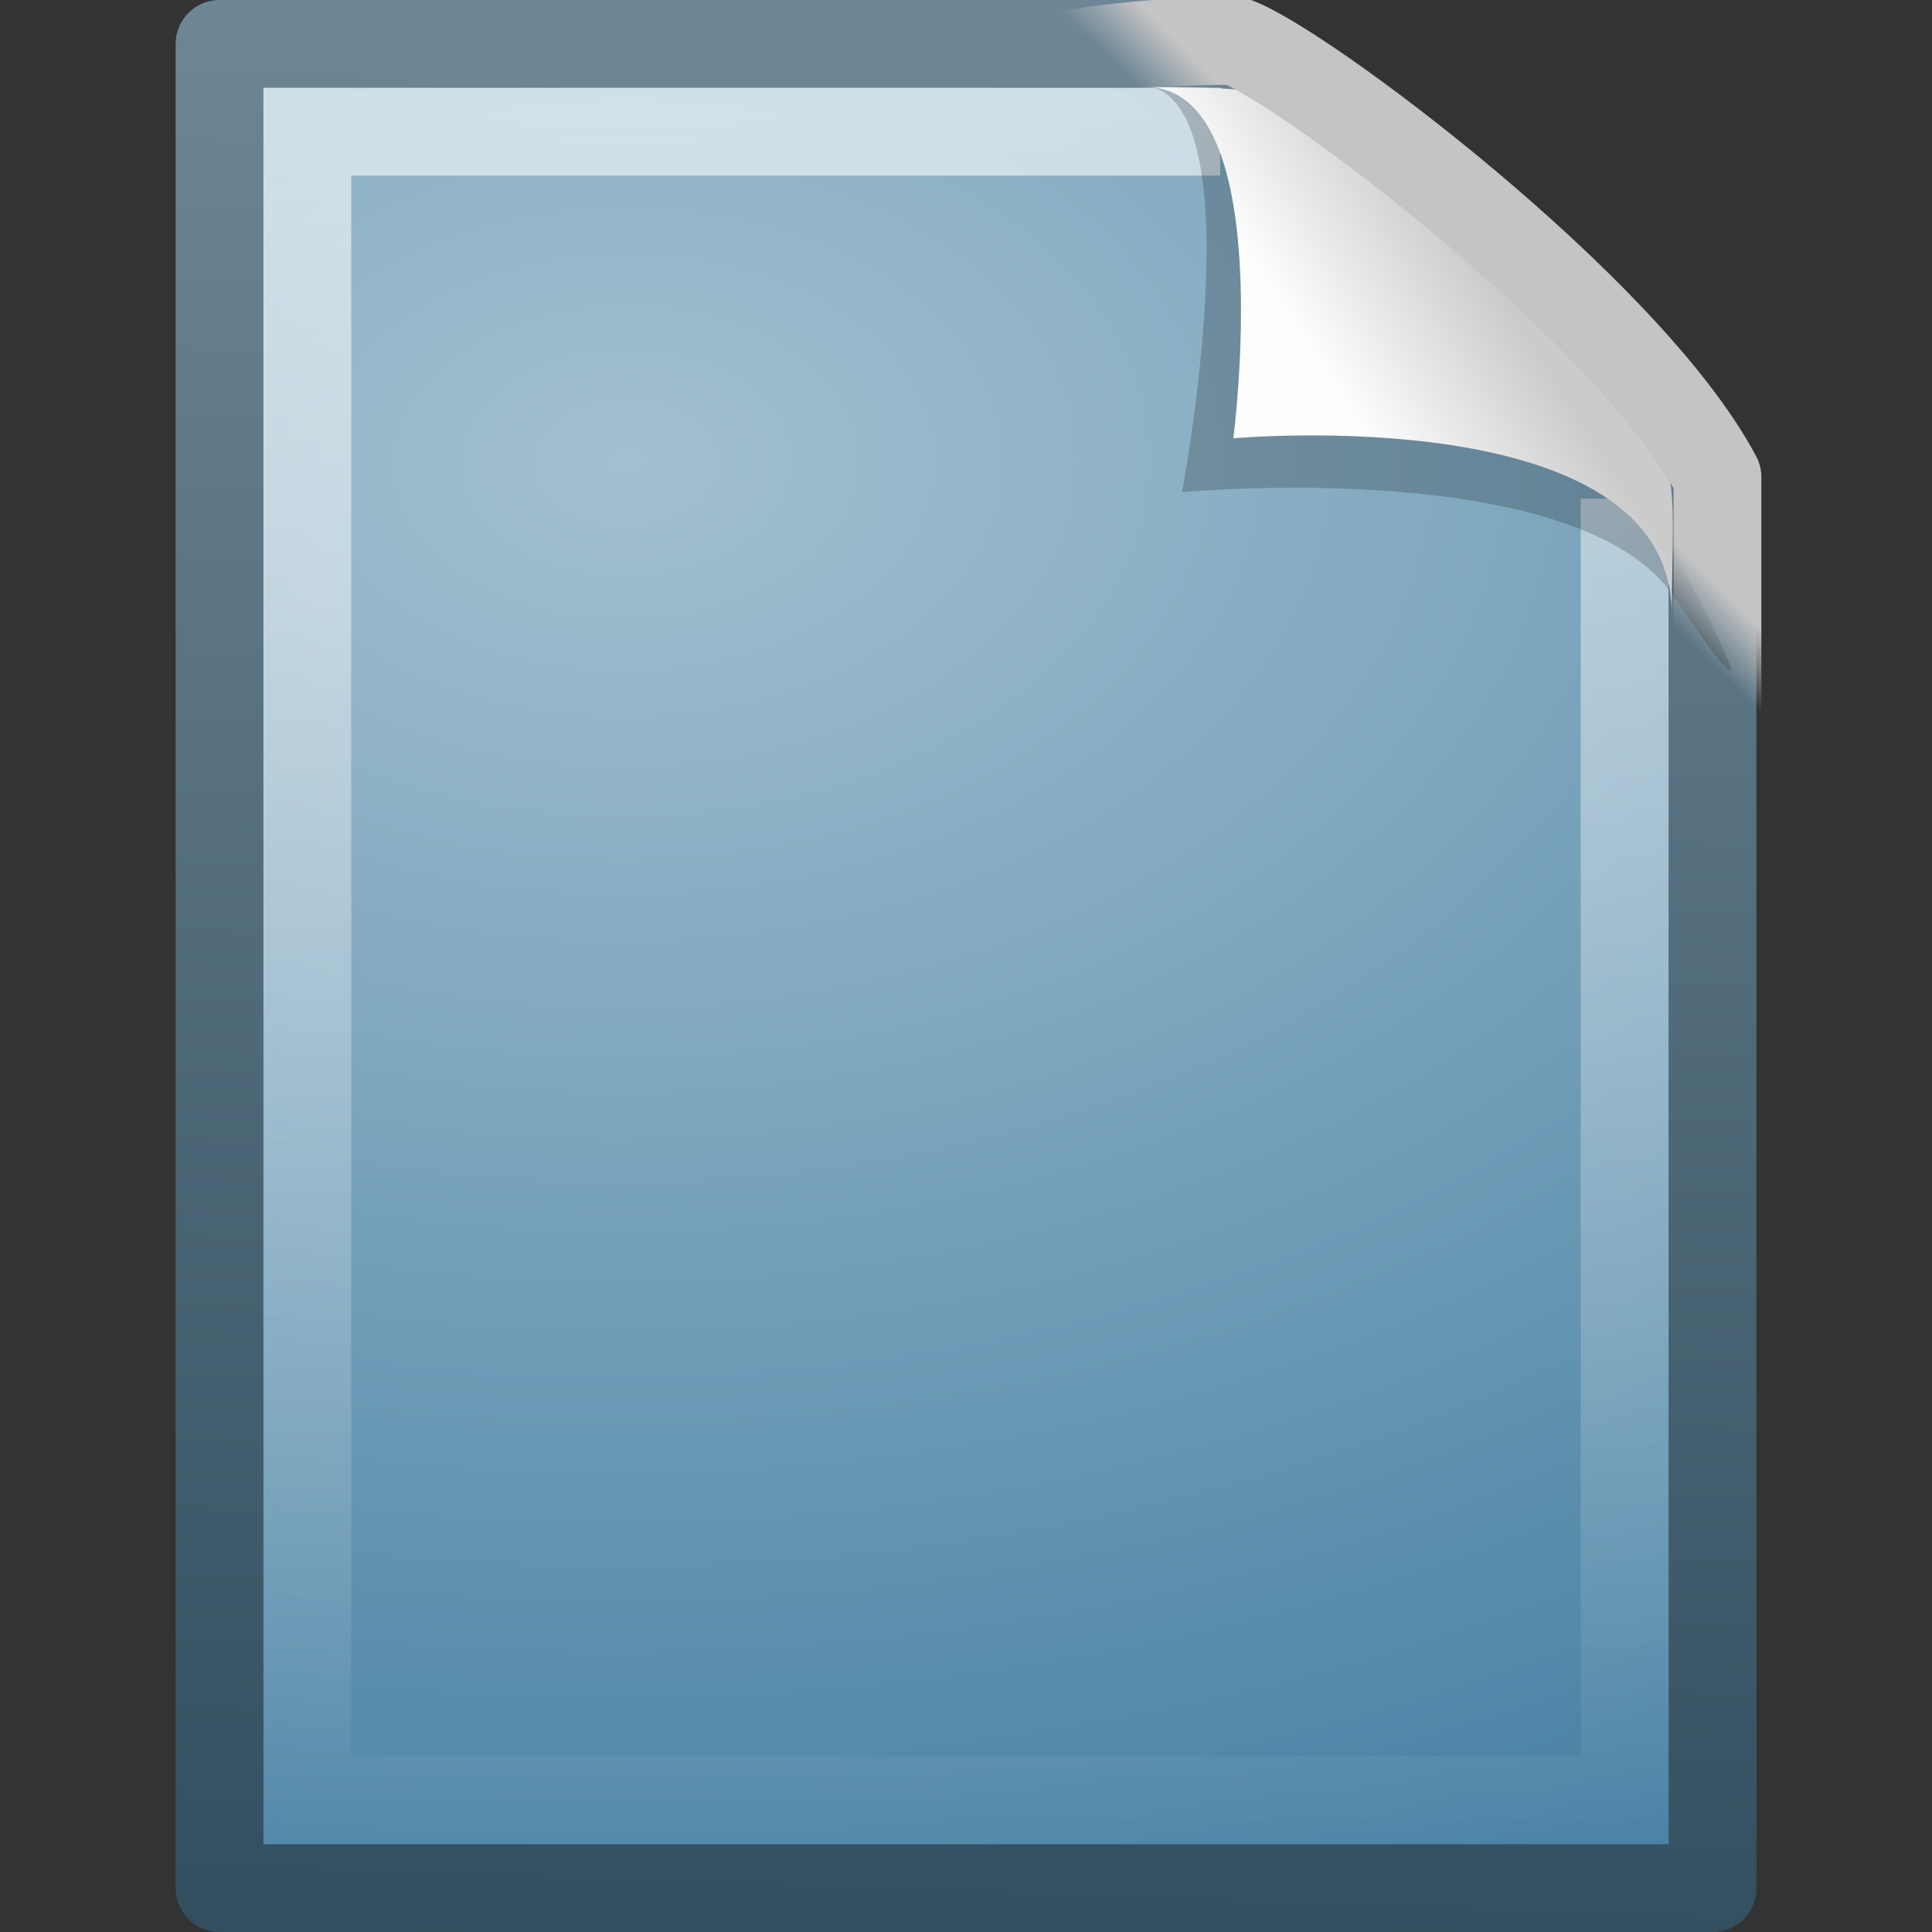 <?xml version="1.0" encoding="UTF-8" standalone="no"?>
<!-- Created with Inkscape (http://www.inkscape.org/) -->
<svg
   xmlns:dc="http://purl.org/dc/elements/1.1/"
   xmlns:cc="http://creativecommons.org/ns#"
   xmlns:rdf="http://www.w3.org/1999/02/22-rdf-syntax-ns#"
   xmlns:svg="http://www.w3.org/2000/svg"
   xmlns="http://www.w3.org/2000/svg"
   xmlns:xlink="http://www.w3.org/1999/xlink"
   xmlns:sodipodi="http://sodipodi.sourceforge.net/DTD/sodipodi-0.dtd"
   xmlns:inkscape="http://www.inkscape.org/namespaces/inkscape"
   version="1.0"
   width="22"
   height="22"
   id="svg4025"
   sodipodi:version="0.32"
   inkscape:version="0.46"
   sodipodi:docname="audio-x-playlist.svg"
   inkscape:output_extension="org.inkscape.output.svg.inkscape">
  <rect width="100%" height="100%" fill="#333333" stroke="none"/>
  <sodipodi:namedview
     inkscape:window-height="706"
     inkscape:window-width="656"
     inkscape:pageshadow="2"
     inkscape:pageopacity="0.0"
     guidetolerance="10.0"
     gridtolerance="10.0"
     objecttolerance="10.0"
     borderopacity="1.0"
     bordercolor="#666666"
     pagecolor="#ffffff"
     id="base"
     showgrid="false"
     inkscape:zoom="8.0031631"
     inkscape:cx="11"
     inkscape:cy="11"
     inkscape:window-x="399"
     inkscape:window-y="54"
     inkscape:current-layer="svg4025" />
  <defs
     id="defs4027">
    <linearGradient
       id="linearGradient2490">
      <stop
         id="stop2492"
         style="stop-color:#4c680f;stop-opacity:1"
         offset="0" />
      <stop
         id="stop2494"
         style="stop-color:#84a718;stop-opacity:1"
         offset="1" />
    </linearGradient>
    <linearGradient
       x1="-53.412"
       y1="56.11"
       x2="-51.786"
       y2="2.906"
       id="linearGradient2564"
       xlink:href="#linearGradient2490"
       gradientUnits="userSpaceOnUse"
       gradientTransform="matrix(0.392,0,0,0.447,28.2,-1.239)" />
    <linearGradient
       id="linearGradient3242">
      <stop
         id="stop3246"
         style="stop-color:#cde34f;stop-opacity:1"
         offset="0" />
      <stop
         id="stop3248"
         style="stop-color:#93b723;stop-opacity:1"
         offset="0.661" />
      <stop
         id="stop3250"
         style="stop-color:#68910f;stop-opacity:1"
         offset="1" />
    </linearGradient>
    <radialGradient
       cx="8.12"
       cy="6.628"
       r="9"
       fx="8.12"
       fy="6.628"
       id="radialGradient2562"
       xlink:href="#linearGradient3242"
       gradientUnits="userSpaceOnUse"
       gradientTransform="matrix(1.44407e-2,2.065,-3.052,2.133904e-2,27.232,-11.638)" />
    <linearGradient
       id="linearGradient3211">
      <stop
         id="stop3213"
         style="stop-color:#ffffff;stop-opacity:1"
         offset="0" />
      <stop
         id="stop3215"
         style="stop-color:#ffffff;stop-opacity:0"
         offset="1" />
    </linearGradient>
    <linearGradient
       x1="24"
       y1="2"
       x2="24"
       y2="46.017"
       id="linearGradient2552"
       xlink:href="#linearGradient3211"
       gradientUnits="userSpaceOnUse"
       gradientTransform="matrix(0.455,0,0,0.465,9.087503e-2,0.337)" />
    <linearGradient
       id="linearGradient8589">
      <stop
         id="stop8591"
         style="stop-color:#fefefe;stop-opacity:1"
         offset="0" />
      <stop
         id="stop8593"
         style="stop-color:#cbcbcb;stop-opacity:1"
         offset="1" />
    </linearGradient>
    <linearGradient
       x1="32.892"
       y1="8.059"
       x2="36.358"
       y2="5.457"
       id="linearGradient3809"
       xlink:href="#linearGradient8589"
       gradientUnits="userSpaceOnUse"
       gradientTransform="matrix(0.478,0,0,0.552,-0.584,-8.5106849e-2)" />
    <linearGradient
       id="linearGradient4267">
      <stop
         id="stop4269"
         style="stop-color:#c4c4c4;stop-opacity:1"
         offset="0" />
      <stop
         id="stop4271"
         style="stop-color:#c4c4c4;stop-opacity:0"
         offset="1" />
    </linearGradient>
    <linearGradient
       x1="34.761"
       y1="5.897"
       x2="33.809"
       y2="6.839"
       id="linearGradient3998"
       xlink:href="#linearGradient4267"
       gradientUnits="userSpaceOnUse"
       gradientTransform="matrix(0.516,0,0,0.513,-1.839,0.151)" />
    <linearGradient
       y2="609.505"
       x2="302.857"
       y1="366.648"
       x1="302.857"
       gradientTransform="matrix(3.52071e-2,0,0,8.23529e-3,-0.725,18.981)"
       gradientUnits="userSpaceOnUse"
       id="linearGradient3336"
       xlink:href="#linearGradient5048"
       inkscape:collect="always" />
    <radialGradient
       r="117.143"
       fy="486.648"
       fx="605.714"
       cy="486.648"
       cx="605.714"
       gradientTransform="matrix(-1.204859e-2,0,0,8.23529e-3,10.761,18.981)"
       gradientUnits="userSpaceOnUse"
       id="radialGradient3333"
       xlink:href="#linearGradient5060"
       inkscape:collect="always" />
    <radialGradient
       r="117.143"
       fy="486.648"
       fx="605.714"
       cy="486.648"
       cx="605.714"
       gradientTransform="matrix(1.204859e-2,0,0,8.23529e-3,13.239,18.981)"
       gradientUnits="userSpaceOnUse"
       id="radialGradient3330"
       xlink:href="#linearGradient5060"
       inkscape:collect="always" />
    <linearGradient
       y2="2.906"
       x2="-51.786"
       y1="56.11"
       x1="-53.412"
       gradientTransform="matrix(0.392,0,0,0.447,29.199,-1.239)"
       gradientUnits="userSpaceOnUse"
       id="linearGradient3327"
       xlink:href="#linearGradient2490"
       inkscape:collect="always" />
    <radialGradient
       r="9"
       fy="6.628"
       fx="8.12"
       cy="6.628"
       cx="8.12"
       gradientTransform="matrix(1.444031e-2,2.065,-3.052,2.133905e-2,28.232,-11.638)"
       gradientUnits="userSpaceOnUse"
       id="radialGradient3325"
       xlink:href="#linearGradient3993"
       inkscape:collect="always" />
    <linearGradient
       y2="6.544"
       x2="34.103"
       y1="5.307"
       x1="35.349"
       gradientTransform="matrix(0.516,0,0,0.513,-0.896,0.185)"
       gradientUnits="userSpaceOnUse"
       id="linearGradient3322"
       xlink:href="#linearGradient4267"
       inkscape:collect="always" />
    <linearGradient
       y2="46.017"
       x2="24"
       y1="2"
       x1="24"
       gradientTransform="matrix(0.455,0,0,0.465,1.091,0.337)"
       gradientUnits="userSpaceOnUse"
       id="linearGradient3319"
       xlink:href="#linearGradient3211"
       inkscape:collect="always" />
    <linearGradient
       y2="5.457"
       x2="36.358"
       y1="8.059"
       x1="32.892"
       gradientTransform="matrix(0.478,0,0,0.552,0.372,-7.61283e-2)"
       gradientUnits="userSpaceOnUse"
       id="linearGradient3313"
       xlink:href="#linearGradient8589"
       inkscape:collect="always" />
    <linearGradient
       id="linearGradient2530">
      <stop
         id="stop2532"
         style="stop-color:#2e4a5a;stop-opacity:1"
         offset="0" />
      <stop
         id="stop2501"
         style="stop-color:#6e8796;stop-opacity:1"
         offset="1" />
    </linearGradient>
    <linearGradient
       id="linearGradient3993">
      <stop
         id="stop3995"
         style="stop-color:#a3c0d0;stop-opacity:1"
         offset="0" />
      <stop
         id="stop4001"
         style="stop-color:#427da1;stop-opacity:1"
         offset="1" />
    </linearGradient>
    <linearGradient
       id="linearGradient5060">
      <stop
         offset="0"
         style="stop-color:#000000;stop-opacity:1"
         id="stop5062" />
      <stop
         offset="1"
         style="stop-color:#000000;stop-opacity:0"
         id="stop5064" />
    </linearGradient>
    <linearGradient
       id="linearGradient5048">
      <stop
         offset="0"
         style="stop-color:#000000;stop-opacity:0"
         id="stop5050" />
      <stop
         offset="0.5"
         style="stop-color:#000000;stop-opacity:1"
         id="stop5056" />
      <stop
         offset="1"
         style="stop-color:#000000;stop-opacity:0"
         id="stop5052" />
    </linearGradient>
    <linearGradient
       inkscape:collect="always"
       xlink:href="#linearGradient4267"
       id="linearGradient3332"
       gradientUnits="userSpaceOnUse"
       gradientTransform="matrix(0.516,0,0,0.513,-1.839,0.151)"
       x1="34.761"
       y1="5.897"
       x2="33.809"
       y2="6.839" />
    <linearGradient
       inkscape:collect="always"
       xlink:href="#linearGradient8589"
       id="linearGradient3335"
       gradientUnits="userSpaceOnUse"
       gradientTransform="matrix(0.478,0,0,0.552,-0.584,-8.5106849e-2)"
       x1="32.892"
       y1="8.059"
       x2="36.358"
       y2="5.457" />
    <linearGradient
       inkscape:collect="always"
       xlink:href="#linearGradient3211"
       id="linearGradient3339"
       gradientUnits="userSpaceOnUse"
       gradientTransform="matrix(0.455,0,0,0.465,9.087503e-2,0.337)"
       x1="24"
       y1="2"
       x2="24"
       y2="46.017" />
    <radialGradient
       inkscape:collect="always"
       xlink:href="#linearGradient3993"
       id="radialGradient3342"
       gradientUnits="userSpaceOnUse"
       gradientTransform="matrix(1.44407e-2,2.065,-3.052,2.133904e-2,27.232,-11.638)"
       cx="8.12"
       cy="6.628"
       fx="8.12"
       fy="6.628"
       r="9" />
    <linearGradient
       inkscape:collect="always"
       xlink:href="#linearGradient2530"
       id="linearGradient3344"
       gradientUnits="userSpaceOnUse"
       gradientTransform="matrix(0.392,0,0,0.447,28.2,-1.239)"
       x1="-53.412"
       y1="56.11"
       x2="-51.786"
       y2="2.906" />
  </defs>
  <path
     style="fill:url(#radialGradient3342);fill-opacity:1.0;stroke:url(#linearGradient3344);stroke-width:1;stroke-linecap:butt;stroke-linejoin:round;stroke-miterlimit:4;stroke-dasharray:none;stroke-dashoffset:0;stroke-opacity:1;display:inline"
     id="path4160"
     d="M 2.5,0.5 C 6.396,0.5 10.105,0.5 14,0.5 C 14.684,0.737 18.542,3.628 19.5,5.5 C 19.5,11.229 19.501,15.771 19.501,21.5 C 13.834,21.5 8.167,21.5 2.5,21.5 C 2.5,14.167 2.5,7.833 2.5,0.5 L 2.5,0.5 z" />
  <path
     style="opacity:0.6;fill:none;stroke:url(#linearGradient3339);stroke-width:1;stroke-linecap:butt;stroke-linejoin:miter;stroke-miterlimit:4;stroke-dasharray:none;stroke-dashoffset:0;stroke-opacity:1;display:inline"
     id="path2435"
     d="M 18.5,5.677 C 18.5,10.885 18.5,15.292 18.5,20.5 C 13.5,20.5 8.5,20.5 3.5,20.5 C 3.5,13.833 3.5,8.167 3.5,1.5 C 6.937,1.5 10.457,1.5 13.894,1.5" />
  <path
     style="opacity:0.2;fill:#000000;fill-opacity:1;fill-rule:evenodd;stroke:none;display:inline"
     id="path3370"
     d="M 13.12,0.991 C 14.276,1.32 13.459,5.605 13.459,5.605 C 13.459,5.605 17.974,5.178 19.066,6.8 C 20.556,9.013 18.998,6.165 18.893,5.979 C 18.137,4.639 15.027,1.432 13.848,1.037 C 13.759,1.008 13.564,0.991 13.12,0.991 z" />
  <path
     style="fill:url(#linearGradient3335);fill-opacity:1;fill-rule:evenodd;stroke:none;display:inline"
     id="path3799"
     d="M 13.044,0.991 C 14.57,0.991 14.044,4.991 14.044,4.991 C 14.044,4.991 19.036,4.538 19.036,6.991 C 19.036,6.393 19.092,5.513 18.972,5.335 C 18.133,4.092 15.228,1.473 14.174,1.037 C 14.088,1.002 13.488,0.991 13.044,0.991 z" />
  <path
     style="fill:none;fill-opacity:1;stroke:url(#linearGradient3332);stroke-width:1;stroke-linecap:butt;stroke-linejoin:round;stroke-miterlimit:4;stroke-dasharray:none;stroke-dashoffset:0;stroke-opacity:1;display:inline"
     id="path3977"
     d="M 14.061,0.465 C 14.786,0.709 18.539,3.511 19.557,5.432 C 19.557,11.312 19.557,5.769 19.557,11.649 C -1.295,19.719 1.535,0.465 14.061,0.465 z" />
</svg>

